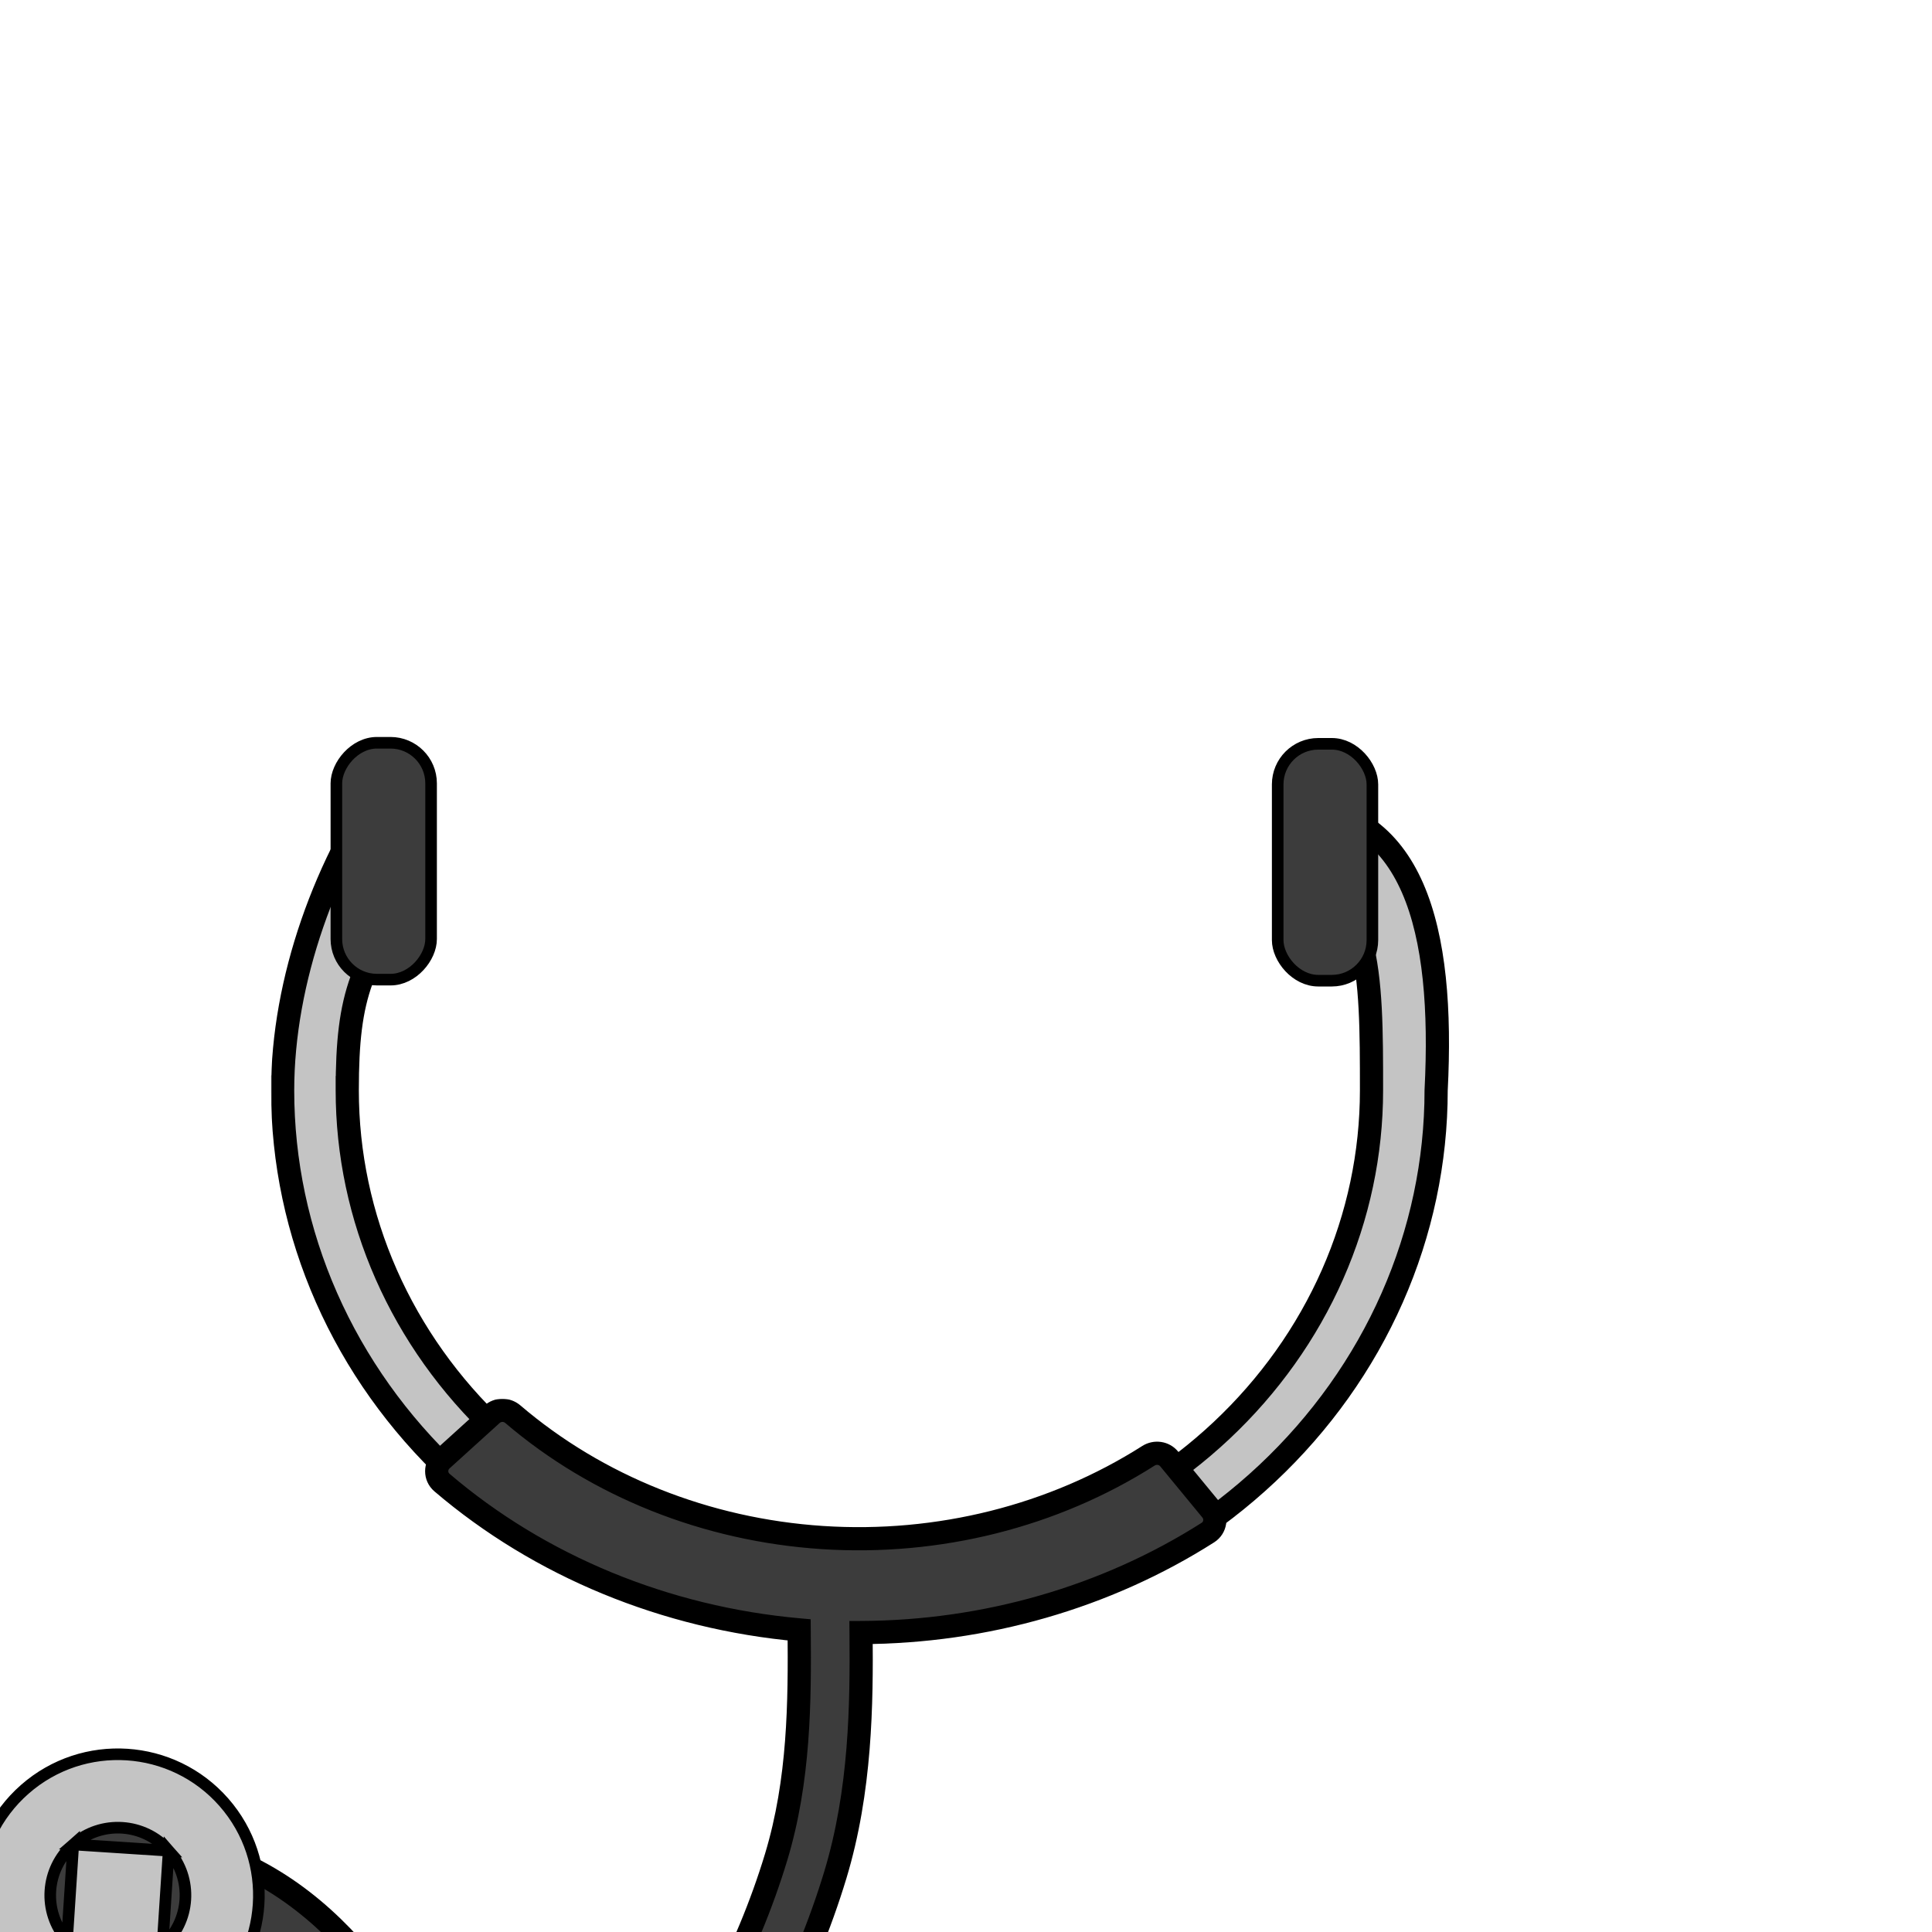 <svg width="1000" height="1000" viewBox="0 0 1000 1000" fill="none" xmlns="http://www.w3.org/2000/svg">
<g clip-path="url(#clip0_880_39926)">
<mask id="path-1-outside-1_880_39926" maskUnits="userSpaceOnUse" x="140.289" y="385" width="610" height="466" fill="black">
<rect fill="white" x="140.289" y="385" width="610" height="466"/>
<path fill-rule="evenodd" clip-rule="evenodd" d="M202.573 399C168.47 445.692 146.289 507.761 146.289 564.383L146.289 564.383C146.289 601.203 154.011 637.663 169.013 671.681C184.015 705.698 206.004 736.608 233.725 762.644C261.446 788.68 294.355 809.332 330.573 823.423C366.792 837.514 405.611 844.766 444.814 844.766C484.017 844.766 522.836 837.514 559.055 823.423C595.273 809.332 628.182 788.68 655.903 762.644C683.624 736.608 705.613 705.698 720.615 671.681C735.617 637.663 743.339 601.203 743.339 564.383C747.594 481.5 732.345 417 665.939 417V445.5C709.891 459 709.891 503.5 709.891 564.383C709.89 597.078 703.034 629.452 689.712 659.658C676.391 689.865 656.866 717.31 632.251 740.429C607.637 763.548 578.415 781.887 546.254 794.398C514.094 806.91 479.624 813.35 444.814 813.35C410.004 813.35 375.534 806.91 343.374 794.398C311.213 781.887 281.991 763.548 257.377 740.429C232.762 717.31 213.237 689.864 199.916 659.658C186.594 629.452 179.738 597.078 179.738 564.383L179.738 564.383C179.738 514.105 187.048 497.96 217.33 456.5L202.573 399Z"/>
</mask>
<path fill-rule="evenodd" clip-rule="evenodd" d="M202.573 399C168.47 445.692 146.289 507.761 146.289 564.383L146.289 564.383C146.289 601.203 154.011 637.663 169.013 671.681C184.015 705.698 206.004 736.608 233.725 762.644C261.446 788.68 294.355 809.332 330.573 823.423C366.792 837.514 405.611 844.766 444.814 844.766C484.017 844.766 522.836 837.514 559.055 823.423C595.273 809.332 628.182 788.68 655.903 762.644C683.624 736.608 705.613 705.698 720.615 671.681C735.617 637.663 743.339 601.203 743.339 564.383C747.594 481.5 732.345 417 665.939 417V445.5C709.891 459 709.891 503.5 709.891 564.383C709.89 597.078 703.034 629.452 689.712 659.658C676.391 689.865 656.866 717.31 632.251 740.429C607.637 763.548 578.415 781.887 546.254 794.398C514.094 806.91 479.624 813.35 444.814 813.35C410.004 813.35 375.534 806.91 343.374 794.398C311.213 781.887 281.991 763.548 257.377 740.429C232.762 717.31 213.237 689.864 199.916 659.658C186.594 629.452 179.738 597.078 179.738 564.383L179.738 564.383C179.738 514.105 187.048 497.96 217.33 456.5L202.573 399Z" fill="#C4C4C4"/>
<path d="M146.289 564.383L144.741 570.18L152.289 572.196L152.289 564.383H146.289ZM202.573 399L208.385 397.508L205.225 385.197L197.728 395.461L202.573 399ZM146.289 564.383L147.837 558.586L140.289 556.57L140.289 564.383H146.289ZM169.013 671.681L163.523 674.102L169.013 671.681ZM233.725 762.644L237.833 758.27L233.725 762.644ZM330.573 823.423L328.398 829.015H328.398L330.573 823.423ZM655.903 762.644L660.011 767.017L655.903 762.644ZM720.615 671.681L726.105 674.102L720.615 671.681ZM743.339 564.383L737.347 564.076L737.339 564.229V564.383L743.339 564.383ZM665.939 417V411H659.939V417H665.939ZM665.939 445.5H659.939V449.934L664.177 451.236L665.939 445.5ZM709.891 564.383L715.891 564.383V564.383H709.891ZM689.712 659.658L695.202 662.08L689.712 659.658ZM632.251 740.429L636.359 744.803L632.251 740.429ZM343.374 794.398L341.198 799.99H341.198L343.374 794.398ZM199.916 659.658L194.426 662.08L199.916 659.658ZM179.738 564.383L181.068 558.532L173.738 556.866V564.383H179.738ZM179.738 564.383L178.409 570.234L185.738 571.9V564.383H179.738ZM217.33 456.5L222.175 460.039L223.846 457.752L223.142 455.009L217.33 456.5ZM152.289 564.383C152.289 509.171 173.98 448.32 207.418 402.539L197.728 395.461C162.96 443.063 140.289 506.351 140.289 564.383H152.289ZM144.741 570.18L144.741 570.18L147.838 558.586L147.837 558.586L144.741 570.18ZM174.503 669.26C159.834 635.997 152.289 600.361 152.289 564.383H140.289C140.289 602.045 148.188 639.329 163.523 674.102L174.503 669.26ZM237.833 758.27C210.685 732.773 189.172 702.523 174.503 669.26L163.523 674.102C178.858 708.874 201.323 740.443 229.617 767.017L237.833 758.27ZM332.749 817.831C297.23 804.013 264.981 783.768 237.833 758.27L229.617 767.017C257.91 793.591 291.479 814.652 328.398 829.015L332.749 817.831ZM444.814 838.766C406.349 838.766 368.268 831.65 332.749 817.831L328.398 829.015C365.316 843.378 404.874 850.766 444.814 850.766V838.766ZM556.879 817.831C521.36 831.65 483.279 838.766 444.814 838.766V850.766C484.754 850.766 524.312 843.378 561.23 829.015L556.879 817.831ZM651.795 758.27C624.647 783.768 592.398 804.013 556.879 817.831L561.23 829.015C598.149 814.652 631.718 793.591 660.011 767.017L651.795 758.27ZM715.125 669.26C700.456 702.523 678.943 732.773 651.795 758.27L660.011 767.017C688.305 740.443 710.77 708.874 726.105 674.102L715.125 669.26ZM737.339 564.383C737.339 600.361 729.795 635.997 715.125 669.26L726.105 674.102C741.44 639.329 749.339 602.045 749.339 564.383L737.339 564.383ZM665.939 423C681.531 423 693.704 426.771 703.251 433.321C712.826 439.89 720.188 449.549 725.639 462.014C736.639 487.171 739.463 522.848 737.347 564.076L749.331 564.691C751.47 523.035 748.796 485.021 736.634 457.207C730.503 443.187 721.869 431.541 710.04 423.426C698.185 415.292 683.549 411 665.939 411V423ZM671.939 445.5V417H659.939V445.5H671.939ZM715.891 564.383C715.891 534.235 715.937 506.975 710.191 485.614C707.279 474.791 702.807 465.147 695.852 457.245C688.858 449.299 679.625 443.427 667.7 439.765L664.177 451.236C674.228 454.323 681.477 459.076 686.845 465.174C692.251 471.315 696.02 479.133 698.603 488.732C703.844 508.217 703.891 533.649 703.891 564.383H715.891ZM695.202 662.08C708.857 631.118 715.89 597.92 715.891 564.383L703.891 564.383C703.89 596.236 697.211 627.786 684.223 657.237L695.202 662.08ZM636.359 744.803C661.547 721.145 681.548 693.04 695.202 662.08L684.223 657.237C671.234 686.689 652.185 713.475 628.143 736.056L636.359 744.803ZM548.43 799.99C581.29 787.206 611.172 768.459 636.359 744.803L628.143 736.056C604.101 758.637 575.539 776.567 544.079 788.807L548.43 799.99ZM444.814 819.35C480.362 819.35 515.569 812.774 548.43 799.99L544.079 788.807C512.618 801.046 478.887 807.35 444.814 807.35V819.35ZM341.198 799.99C374.059 812.774 409.266 819.35 444.814 819.35V807.35C410.741 807.35 377.01 801.046 345.549 788.807L341.198 799.99ZM253.269 744.803C278.456 768.459 308.338 787.206 341.198 799.99L345.549 788.807C314.089 776.567 285.527 758.637 261.485 736.056L253.269 744.803ZM194.426 662.08C208.08 693.04 228.081 721.145 253.269 744.803L261.485 736.056C237.443 713.475 218.394 686.689 205.405 657.237L194.426 662.08ZM173.738 564.383C173.738 597.92 180.771 631.118 194.426 662.08L205.405 657.237C192.417 627.786 185.738 596.236 185.738 564.383H173.738ZM181.068 558.532L181.068 558.532L178.408 570.234L178.409 570.234L181.068 558.532ZM212.485 452.961C197.337 473.701 187.469 488.707 181.537 505.093C175.571 521.572 173.738 538.999 173.738 564.383H185.738C185.738 539.489 187.561 523.705 192.82 509.177C198.114 494.556 207.042 480.759 222.175 460.039L212.485 452.961ZM196.762 400.492L211.518 457.992L223.142 455.009L208.385 397.508L196.762 400.492Z" fill="black" mask="url(#path-1-outside-1_880_39926)"/>
<rect x="661.332" y="385" width="49.02" height="122.601" rx="21" fill="#3C3C3C" stroke="black" stroke-width="6"/>
<rect x="-3" y="3" width="49.02" height="122.601" rx="21" transform="matrix(-1 0 0 1 220.129 381.455)" fill="#3C3C3C" stroke="black" stroke-width="6"/>
<mask id="path-5-outside-2_880_39926" maskUnits="userSpaceOnUse" x="48.5" y="723.984" width="587" height="426" fill="black">
<rect fill="white" x="48.5" y="723.984" width="587" height="426"/>
<path fill-rule="evenodd" clip-rule="evenodd" d="M228.742 767.357C225.147 764.285 225.153 758.773 228.657 755.597L254.628 732.062C257.677 729.299 262.315 729.31 265.442 731.984C309.089 769.302 365.669 791.898 425.675 795.831C485.705 799.767 545.309 784.772 594.44 753.508C597.921 751.293 602.53 751.95 605.152 755.135L626.976 781.643C629.973 785.284 629.192 790.722 625.213 793.253C572.52 826.779 509.834 844.781 445.685 844.998C446.008 881.851 445.63 926.693 432.312 970.64C416.959 1021.31 387.074 1082.93 347.75 1117.13C327.82 1134.47 303.727 1146.2 276.888 1143.27C250.068 1140.34 224.711 1123.23 201.233 1092.14L200.606 1091.31L200.091 1090.41C170.929 1039.12 134.03 982 54.5 982V950C153.367 950 198.523 1022.99 227.383 1073.67C247.655 1100.22 265.705 1109.86 280.362 1111.46C295.148 1113.08 310.68 1106.97 326.75 1092.99C359.426 1064.57 387.041 1009.69 401.688 961.36C413.806 921.369 413.955 880.708 413.648 843.625C344.393 837.44 279.358 810.609 228.742 767.357Z"/>
</mask>
<path fill-rule="evenodd" clip-rule="evenodd" d="M228.742 767.357C225.147 764.285 225.153 758.773 228.657 755.597L254.628 732.062C257.677 729.299 262.315 729.31 265.442 731.984C309.089 769.302 365.669 791.898 425.675 795.831C485.705 799.767 545.309 784.772 594.44 753.508C597.921 751.293 602.53 751.95 605.152 755.135L626.976 781.643C629.973 785.284 629.192 790.722 625.213 793.253C572.52 826.779 509.834 844.781 445.685 844.998C446.008 881.851 445.63 926.693 432.312 970.64C416.959 1021.31 387.074 1082.93 347.75 1117.13C327.82 1134.47 303.727 1146.2 276.888 1143.27C250.068 1140.34 224.711 1123.23 201.233 1092.14L200.606 1091.31L200.091 1090.41C170.929 1039.12 134.03 982 54.5 982V950C153.367 950 198.523 1022.99 227.383 1073.67C247.655 1100.22 265.705 1109.86 280.362 1111.46C295.148 1113.08 310.68 1106.97 326.75 1092.99C359.426 1064.57 387.041 1009.69 401.688 961.36C413.806 921.369 413.955 880.708 413.648 843.625C344.393 837.44 279.358 810.609 228.742 767.357Z" fill="#3C3C3C"/>
<path d="M228.657 755.597L232.686 760.044V760.044L228.657 755.597ZM228.742 767.357L232.64 762.796V762.796L228.742 767.357ZM254.628 732.062L250.599 727.616V727.616L254.628 732.062ZM265.442 731.984L269.341 727.423V727.423L265.442 731.984ZM425.675 795.831L426.067 789.844L425.675 795.831ZM594.44 753.508L591.218 748.446V748.446L594.44 753.508ZM605.152 755.135L609.785 751.322V751.322L605.152 755.135ZM626.976 781.643L631.608 777.83V777.83L626.976 781.643ZM625.213 793.253L621.992 788.191V788.191L625.213 793.253ZM445.685 844.998L445.665 838.998L439.632 839.019L439.685 845.051L445.685 844.998ZM432.312 970.64L426.57 968.9L432.312 970.64ZM347.75 1117.13L343.813 1112.61L347.75 1117.13ZM276.888 1143.27L276.236 1149.24H276.236L276.888 1143.27ZM201.233 1092.14L206.021 1088.53L206.021 1088.53L201.233 1092.14ZM200.606 1091.31L195.39 1094.28L195.583 1094.62L195.818 1094.93L200.606 1091.31ZM200.091 1090.41L194.876 1093.37L194.876 1093.37L200.091 1090.41ZM54.5 982H48.5V988H54.5V982ZM54.5 950V944H48.5V950H54.5ZM227.383 1073.67L222.169 1076.64L222.369 1076.99L222.614 1077.31L227.383 1073.67ZM280.362 1111.46L281.014 1105.5H281.014L280.362 1111.46ZM326.75 1092.99L330.687 1097.52L326.75 1092.99ZM401.688 961.36L395.945 959.62L401.688 961.36ZM413.648 843.625L419.647 843.576L419.602 838.133L414.181 837.649L413.648 843.625ZM224.628 751.151C218.533 756.674 218.409 766.42 224.844 771.919L232.64 762.796C231.885 762.151 231.772 760.872 232.686 760.044L224.628 751.151ZM250.599 727.616L224.628 751.151L232.686 760.044L258.657 736.508L250.599 727.616ZM269.341 727.423C264.001 722.858 255.964 722.754 250.599 727.616L258.657 736.508C259.389 735.844 260.629 735.763 261.543 736.544L269.341 727.423ZM426.067 789.844C367.294 785.992 311.959 763.862 269.341 727.423L261.543 736.544C306.218 774.742 364.044 797.804 425.283 801.819L426.067 789.844ZM591.218 748.446C543.197 779.004 484.865 793.699 426.067 789.844L425.283 801.819C486.545 805.834 547.421 790.539 597.661 758.57L591.218 748.446ZM609.785 751.322C605.17 745.716 597.169 744.66 591.218 748.446L597.661 758.57C598.673 757.926 599.89 758.183 600.52 758.949L609.785 751.322ZM631.608 777.83L609.785 751.322L600.52 758.949L622.344 785.457L631.608 777.83ZM628.434 798.316C635.549 793.788 636.823 784.164 631.608 777.83L622.344 785.457C623.124 786.404 622.834 787.655 621.992 788.191L628.434 798.316ZM445.705 850.998C510.949 850.777 574.752 832.471 628.434 798.316L621.992 788.191C570.288 821.088 508.718 838.785 445.665 838.998L445.705 850.998ZM439.685 845.051C440.008 881.903 439.595 925.918 426.57 968.9L438.055 972.38C451.664 927.469 452.008 881.8 451.685 844.946L439.685 845.051ZM426.57 968.9C411.349 1019.13 381.89 1079.49 343.813 1112.61L351.688 1121.66C392.257 1086.38 422.569 1023.48 438.055 972.38L426.57 968.9ZM343.813 1112.61C324.602 1129.32 302.114 1139.99 277.539 1137.31L276.236 1149.24C305.341 1152.42 331.039 1139.62 351.688 1121.66L343.813 1112.61ZM277.539 1137.31C252.976 1134.62 228.947 1118.88 206.021 1088.53L196.445 1095.76C220.474 1127.57 247.161 1146.06 276.236 1149.24L277.539 1137.31ZM206.021 1088.53L205.393 1087.7L195.818 1094.93L196.445 1095.76L206.021 1088.53ZM205.821 1088.35L205.307 1087.44L194.876 1093.37L195.39 1094.28L205.821 1088.35ZM205.307 1087.44C176.203 1036.26 137.767 976 54.5 976V988C130.294 988 165.654 1041.98 194.876 1093.37L205.307 1087.44ZM60.5 982V950H48.5V982H60.5ZM54.5 956C149.647 956 193.265 1025.88 222.169 1076.64L232.597 1070.7C203.781 1020.09 157.087 944 54.5 944V956ZM222.614 1077.31C243.452 1104.6 262.829 1115.58 279.711 1117.43L281.014 1105.5C268.581 1104.14 251.858 1095.84 232.152 1070.03L222.614 1077.31ZM279.711 1117.43C296.749 1119.29 313.886 1112.13 330.687 1097.52L322.812 1088.46C307.473 1101.8 293.546 1106.87 281.014 1105.5L279.711 1117.43ZM330.687 1097.52C364.61 1068.01 392.651 1011.87 407.43 963.1L395.945 959.62C381.431 1007.52 354.242 1061.12 322.812 1088.46L330.687 1097.52ZM407.43 963.1C419.846 922.125 419.955 880.608 419.647 843.576L407.648 843.675C407.956 880.809 407.766 920.612 395.945 959.62L407.43 963.1ZM224.844 771.919C276.451 816.017 342.677 843.311 413.114 849.602L414.181 837.649C346.11 831.57 282.265 805.201 232.64 762.796L224.844 771.919Z" fill="black" mask="url(#path-5-outside-2_880_39926)"/>
<path d="M115.87 932.846L115.87 932.845C89.279 902.551 43.142 899.539 12.846 926.13C-17.449 952.719 -20.461 998.853 6.13 1029.15C32.721 1059.46 78.858 1062.45 109.154 1035.86C139.45 1009.27 142.46 963.158 115.87 932.846Z" fill="#C4C4C4" stroke="black" stroke-width="6"/>
<path d="M34.696 1004.08C21.938 989.557 23.391 967.437 37.915 954.697L34.696 1004.08ZM34.696 1004.08C47.436 1018.61 69.556 1020.06 84.083 1007.3L34.696 1004.08ZM87.303 957.915C74.562 943.391 52.443 941.938 37.916 954.696L87.303 957.915ZM84.084 1007.3C98.609 994.563 100.062 972.443 87.304 957.916L84.084 1007.3Z" fill="#3C3C3C" stroke="black" stroke-width="6"/>
</g>
<defs>
<clipPath id="clip0_880_39926">
<rect width="1000" height="1000" fill="white"/>
</clipPath>
</defs>
</svg>
